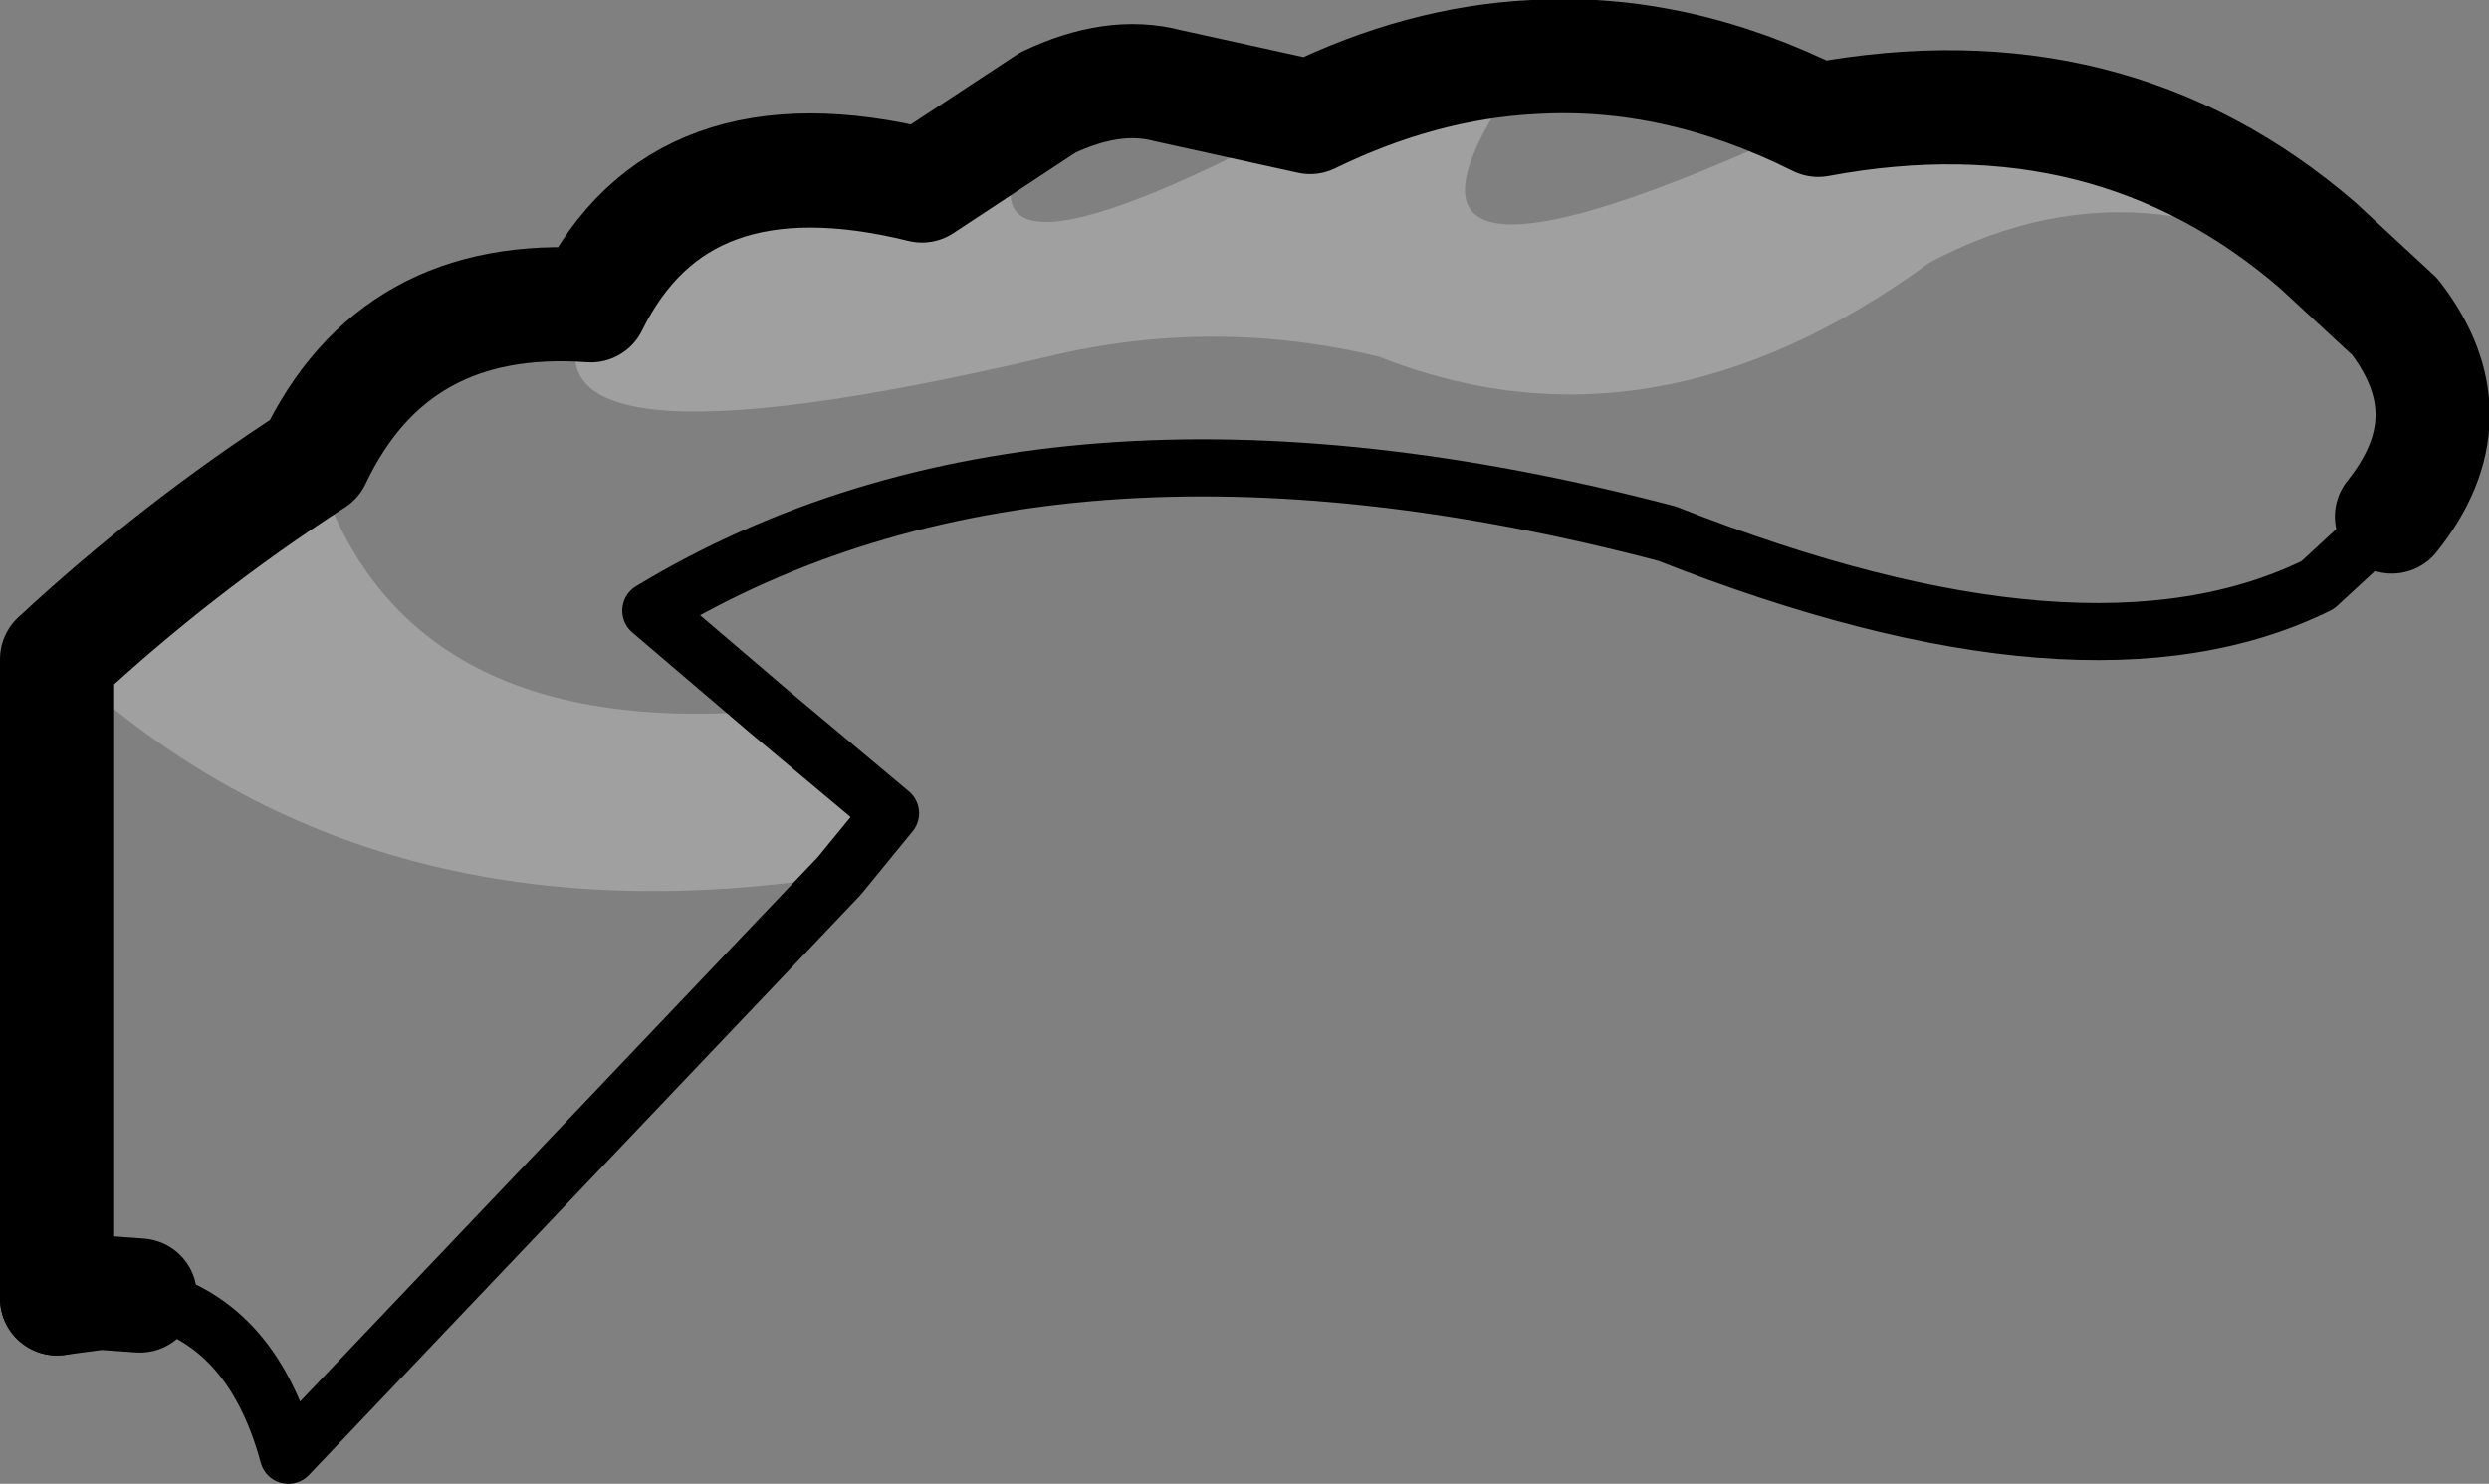 <?xml version="1.0" encoding="UTF-8" standalone="no"?>
<svg xmlns:xlink="http://www.w3.org/1999/xlink" height="26.0px" width="43.6px" xmlns="http://www.w3.org/2000/svg">
  <rect width="100%" height="100%" fill="#808080" stroke="none"/>
  <g transform="matrix(1.0, 0.0, 0.0, 1.0, -206.95, -72.05)">
    <path d="M238.8 74.15 Q243.9 73.2 247.55 76.35 L248.9 77.6 Q244.8 74.5 240.75 76.65 235.9 80.2 231.1 78.3 228.2 77.6 225.3 78.3 215.5 80.6 217.3 77.4 218.85 74.25 223.1 75.3 L225.3 73.85 Q222.8 77.9 229.9 74.1 231.85 73.15 233.8 73.05 229.9 78.3 238.8 74.15 M220.4 84.5 L222.55 86.3 221.65 87.4 Q213.3 88.7 207.95 83.6 210.05 81.65 212.45 80.1 213.9 85.05 220.4 84.5" fill="#ffffff" fill-opacity="0.251" fill-rule="evenodd" stroke="none"/>
    <path d="M248.9 77.6 L247.55 76.35 Q243.9 73.2 238.8 74.15 236.3 72.9 233.8 73.05 231.85 73.15 229.9 74.1 L227.4 73.55 Q226.45 73.3 225.3 73.85 L223.1 75.3 Q218.85 74.25 217.3 77.4 213.85 77.15 212.45 80.1 210.05 81.65 207.95 83.6 L207.95 94.8 M248.9 77.6 Q250.25 79.35 248.85 81.1" fill="none" stroke="#000000" stroke-linecap="round" stroke-linejoin="round" stroke-width="2.0"/>
    <path d="M248.85 81.1 L247.55 82.3 Q243.5 84.3 236.15 81.4 225.3 78.55 218.35 82.75 L220.4 84.5 222.55 86.3 221.65 87.4 212.0 97.55 Q211.35 95.15 209.4 94.75" fill="none" stroke="#000000" stroke-linecap="round" stroke-linejoin="round" stroke-width="1.0"/>
    <path d="M209.4 94.75 L208.7 94.7 207.95 94.8" fill="none" stroke="#000000" stroke-linecap="round" stroke-linejoin="round" stroke-width="2.0"/>
  </g>
</svg>
